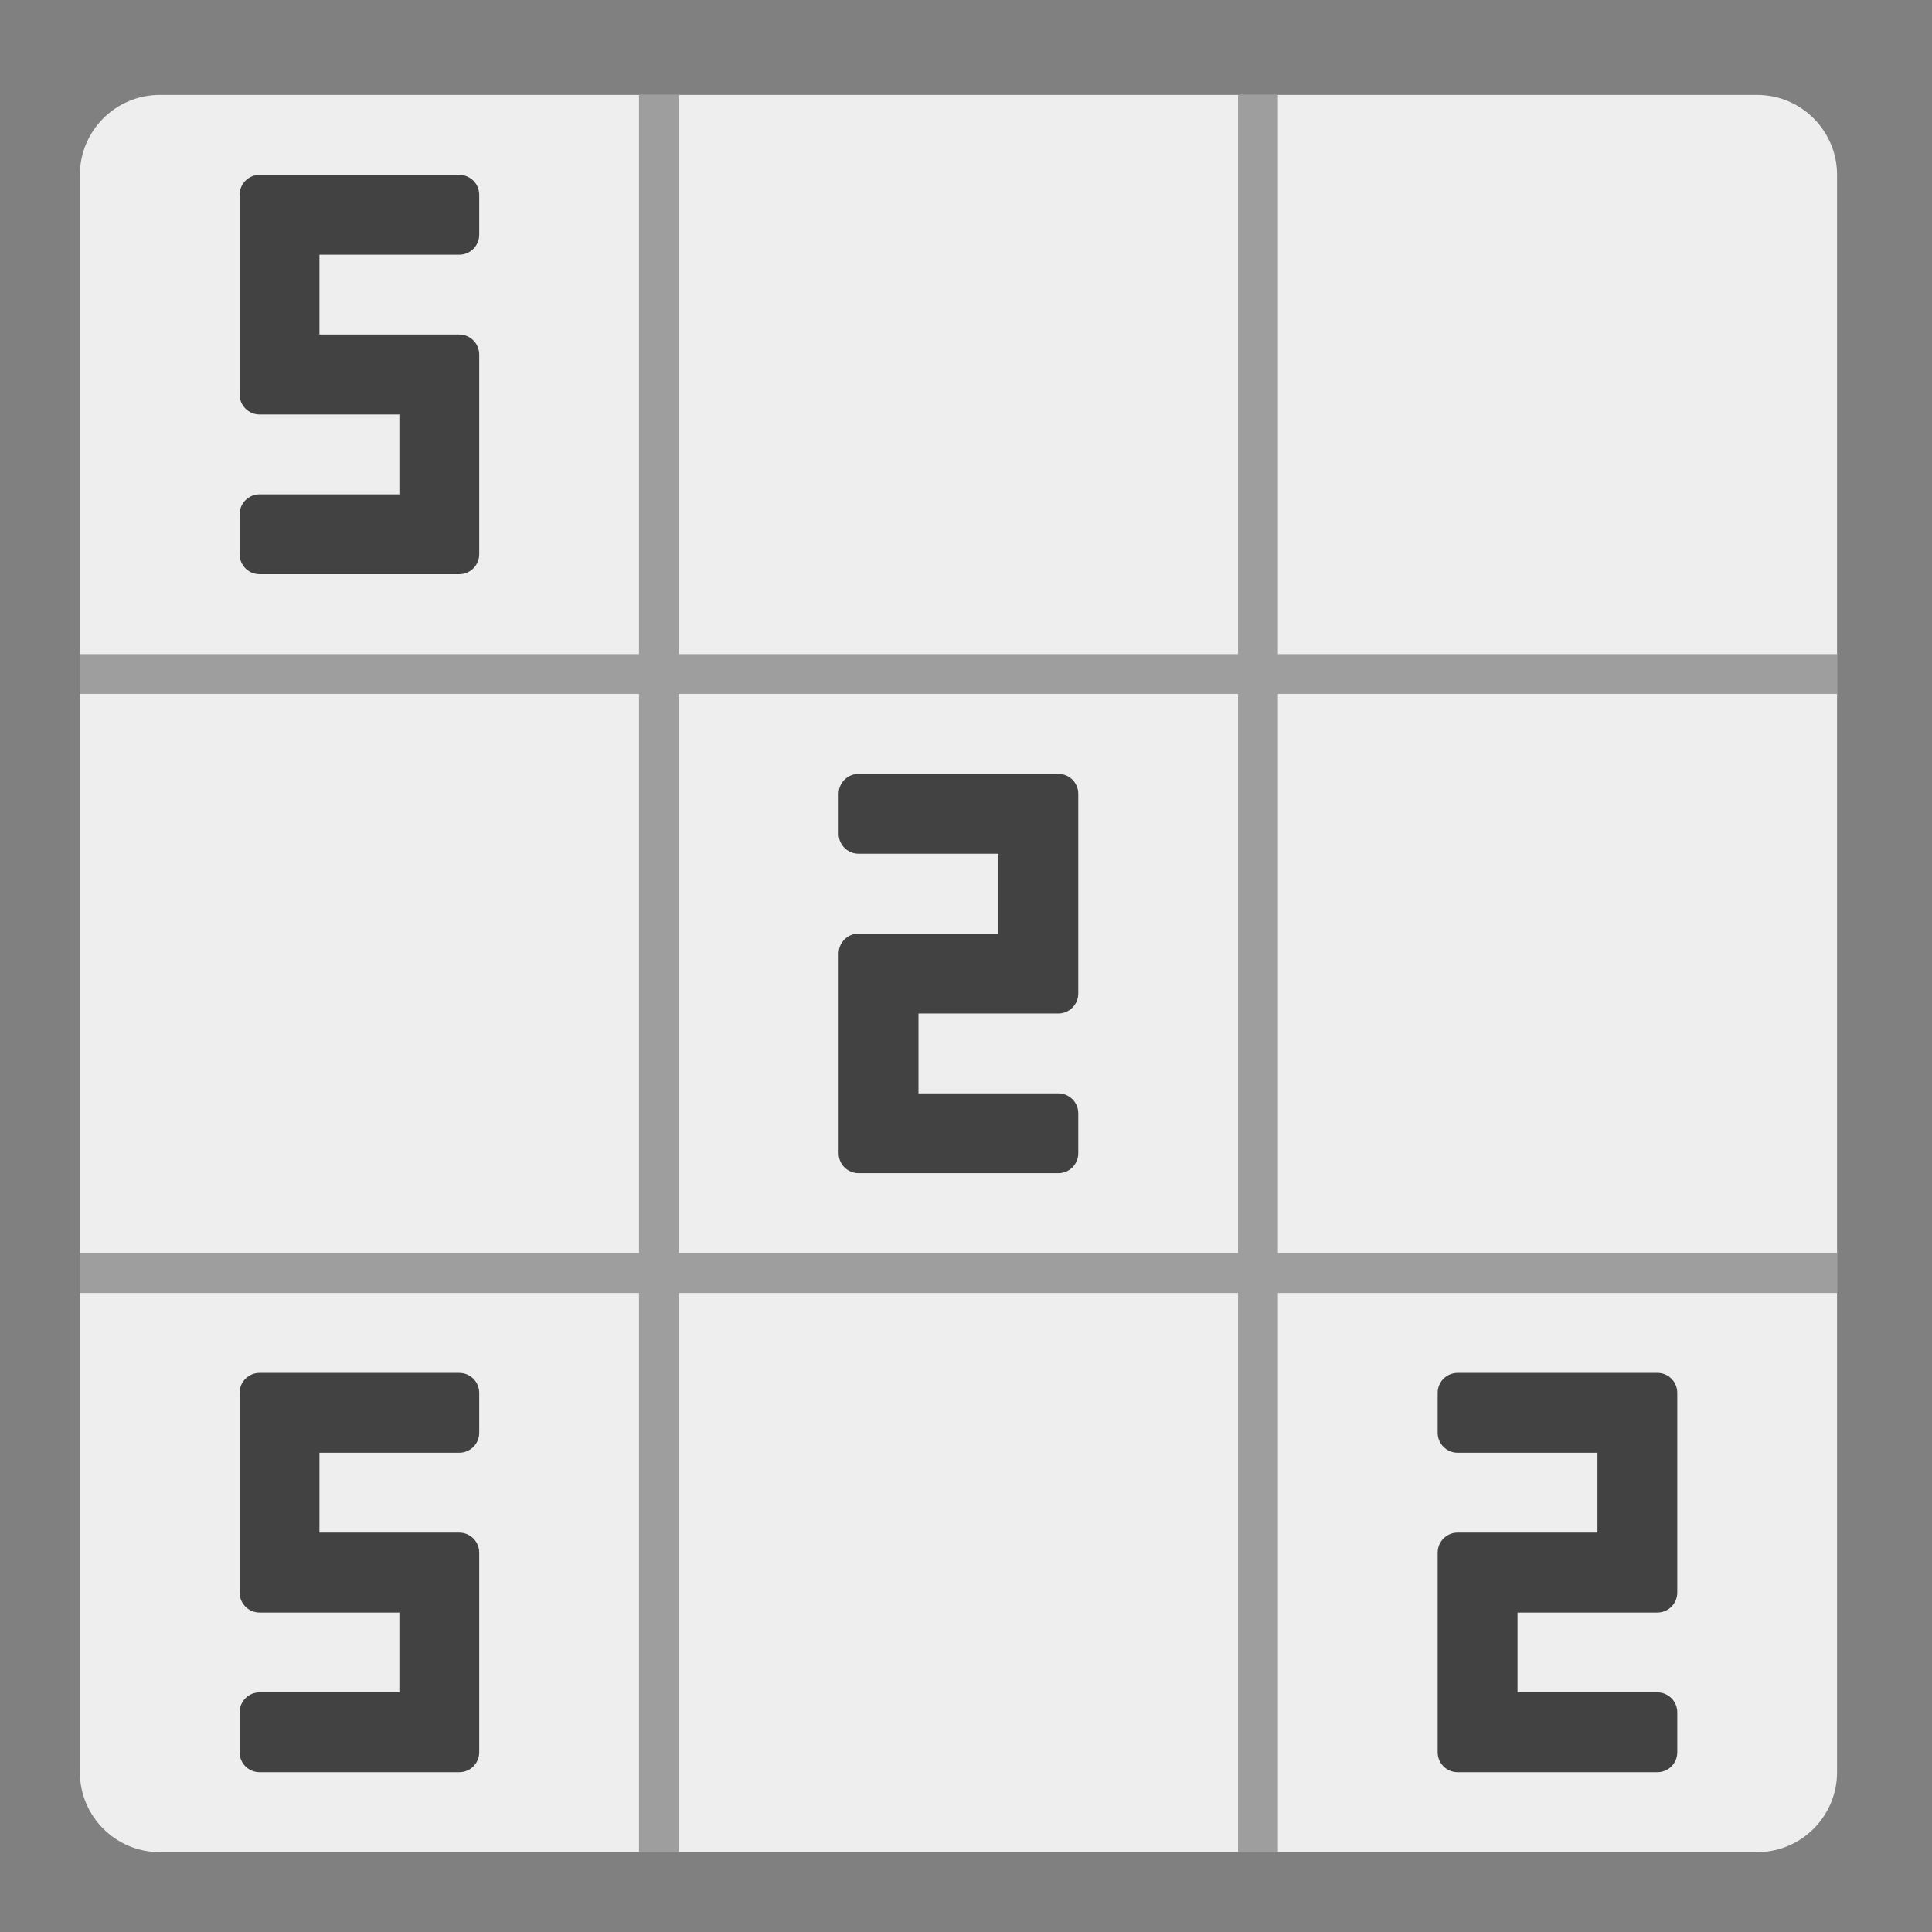 <?xml version="1.0" encoding="UTF-8"?>
<svg xmlns="http://www.w3.org/2000/svg" xmlns:xlink="http://www.w3.org/1999/xlink" width="64px" height="64px" viewBox="0 0 64 64" version="1.1">
<rect x="0" y="0" width="64" height="64" fill="#808080" stroke="none"/>
<g id="surface1">
<path style=" stroke:none;fill-rule:nonzero;fill:rgb(93.333%,93.333%,93.333%);fill-opacity:1;" d="M 5.293 3.145 L 58.207 3.145 C 59.668 3.145 60.855 4.332 60.855 5.793 L 60.855 58.707 C 60.855 60.168 59.668 61.355 58.207 61.355 L 5.293 61.355 C 3.832 61.355 2.645 60.168 2.645 58.707 L 2.645 5.793 C 2.645 4.332 3.832 3.145 5.293 3.145 Z M 5.293 3.145 "/>
<path style=" stroke:none;fill-rule:nonzero;fill:rgb(61.961%,61.961%,61.961%);fill-opacity:1;" d="M 21.168 3.145 L 22.488 3.145 L 22.488 61.355 L 21.168 61.355 Z M 21.168 3.145 "/>
<path style=" stroke:none;fill-rule:nonzero;fill:rgb(61.961%,61.961%,61.961%);fill-opacity:1;" d="M 60.855 21.668 L 60.855 22.988 L 2.645 22.988 L 2.645 21.668 Z M 60.855 21.668 "/>
<path style=" stroke:none;fill-rule:nonzero;fill:rgb(61.961%,61.961%,61.961%);fill-opacity:1;" d="M 41.012 3.145 L 42.332 3.145 L 42.332 61.355 L 41.012 61.355 Z M 41.012 3.145 "/>
<path style=" stroke:none;fill-rule:nonzero;fill:rgb(61.961%,61.961%,61.961%);fill-opacity:1;" d="M 60.855 41.512 L 60.855 42.832 L 2.645 42.832 L 2.645 41.512 Z M 60.855 41.512 "/>
<path style=" stroke:none;fill-rule:nonzero;fill:rgb(25.882%,25.882%,25.882%);fill-opacity:1;" d="M 8.598 5.793 C 8.234 5.793 7.938 6.086 7.938 6.453 L 7.938 13.066 C 7.938 13.434 8.234 13.73 8.598 13.73 L 13.23 13.73 L 13.23 16.375 L 8.598 16.375 C 8.234 16.375 7.938 16.672 7.938 17.035 L 7.938 18.359 C 7.938 18.727 8.234 19.02 8.598 19.02 L 15.215 19.02 C 15.578 19.02 15.875 18.727 15.875 18.359 L 15.875 11.746 C 15.875 11.379 15.578 11.082 15.215 11.082 L 10.582 11.082 L 10.582 8.438 L 15.215 8.438 C 15.578 8.438 15.875 8.141 15.875 7.777 L 15.875 6.453 C 15.875 6.086 15.578 5.793 15.215 5.793 Z M 8.598 5.793 "/>
<path style=" stroke:none;fill-rule:nonzero;fill:rgb(25.882%,25.882%,25.882%);fill-opacity:1;" d="M 8.598 45.48 C 8.234 45.48 7.938 45.773 7.938 46.141 L 7.938 52.754 C 7.938 53.121 8.234 53.418 8.598 53.418 L 13.23 53.418 L 13.23 56.062 L 8.598 56.062 C 8.234 56.062 7.938 56.359 7.938 56.723 L 7.938 58.047 C 7.938 58.414 8.234 58.707 8.598 58.707 L 15.215 58.707 C 15.578 58.707 15.875 58.414 15.875 58.047 L 15.875 51.434 C 15.875 51.066 15.578 50.77 15.215 50.77 L 10.582 50.77 L 10.582 48.125 L 15.215 48.125 C 15.578 48.125 15.875 47.828 15.875 47.465 L 15.875 46.141 C 15.875 45.773 15.578 45.48 15.215 45.48 Z M 8.598 45.48 "/>
<path style=" stroke:none;fill-rule:nonzero;fill:rgb(25.882%,25.882%,25.882%);fill-opacity:1;" d="M 28.441 25.637 C 28.078 25.637 27.781 25.93 27.781 26.297 L 27.781 27.621 C 27.781 27.984 28.078 28.281 28.441 28.281 L 33.074 28.281 L 33.074 30.926 L 28.441 30.926 C 28.078 30.926 27.781 31.223 27.781 31.59 L 27.781 38.203 C 27.781 38.57 28.078 38.863 28.441 38.863 L 35.059 38.863 C 35.422 38.863 35.719 38.57 35.719 38.203 L 35.719 36.879 C 35.719 36.516 35.422 36.219 35.059 36.219 L 30.426 36.219 L 30.426 33.574 L 35.059 33.574 C 35.422 33.574 35.719 33.277 35.719 32.91 L 35.719 26.297 C 35.719 25.941 35.441 25.652 35.09 25.637 C 35.082 25.637 35.07 25.637 35.059 25.637 Z M 28.441 25.637 "/>
<path style=" stroke:none;fill-rule:nonzero;fill:rgb(25.882%,25.882%,25.882%);fill-opacity:1;" d="M 48.285 45.48 C 47.922 45.48 47.625 45.773 47.625 46.141 L 47.625 47.465 C 47.625 47.828 47.922 48.125 48.285 48.125 L 52.918 48.125 L 52.918 50.77 L 48.285 50.77 C 47.922 50.77 47.625 51.066 47.625 51.434 L 47.625 58.047 C 47.625 58.414 47.922 58.707 48.285 58.707 L 54.902 58.707 C 55.266 58.707 55.562 58.414 55.562 58.047 L 55.562 56.723 C 55.562 56.359 55.266 56.062 54.902 56.062 L 50.27 56.062 L 50.27 53.418 L 54.902 53.418 C 55.266 53.418 55.562 53.121 55.562 52.754 L 55.562 46.141 C 55.562 45.785 55.285 45.496 54.934 45.48 C 54.926 45.48 54.914 45.48 54.902 45.48 Z M 48.285 45.48 "/>
</g>
</svg>
